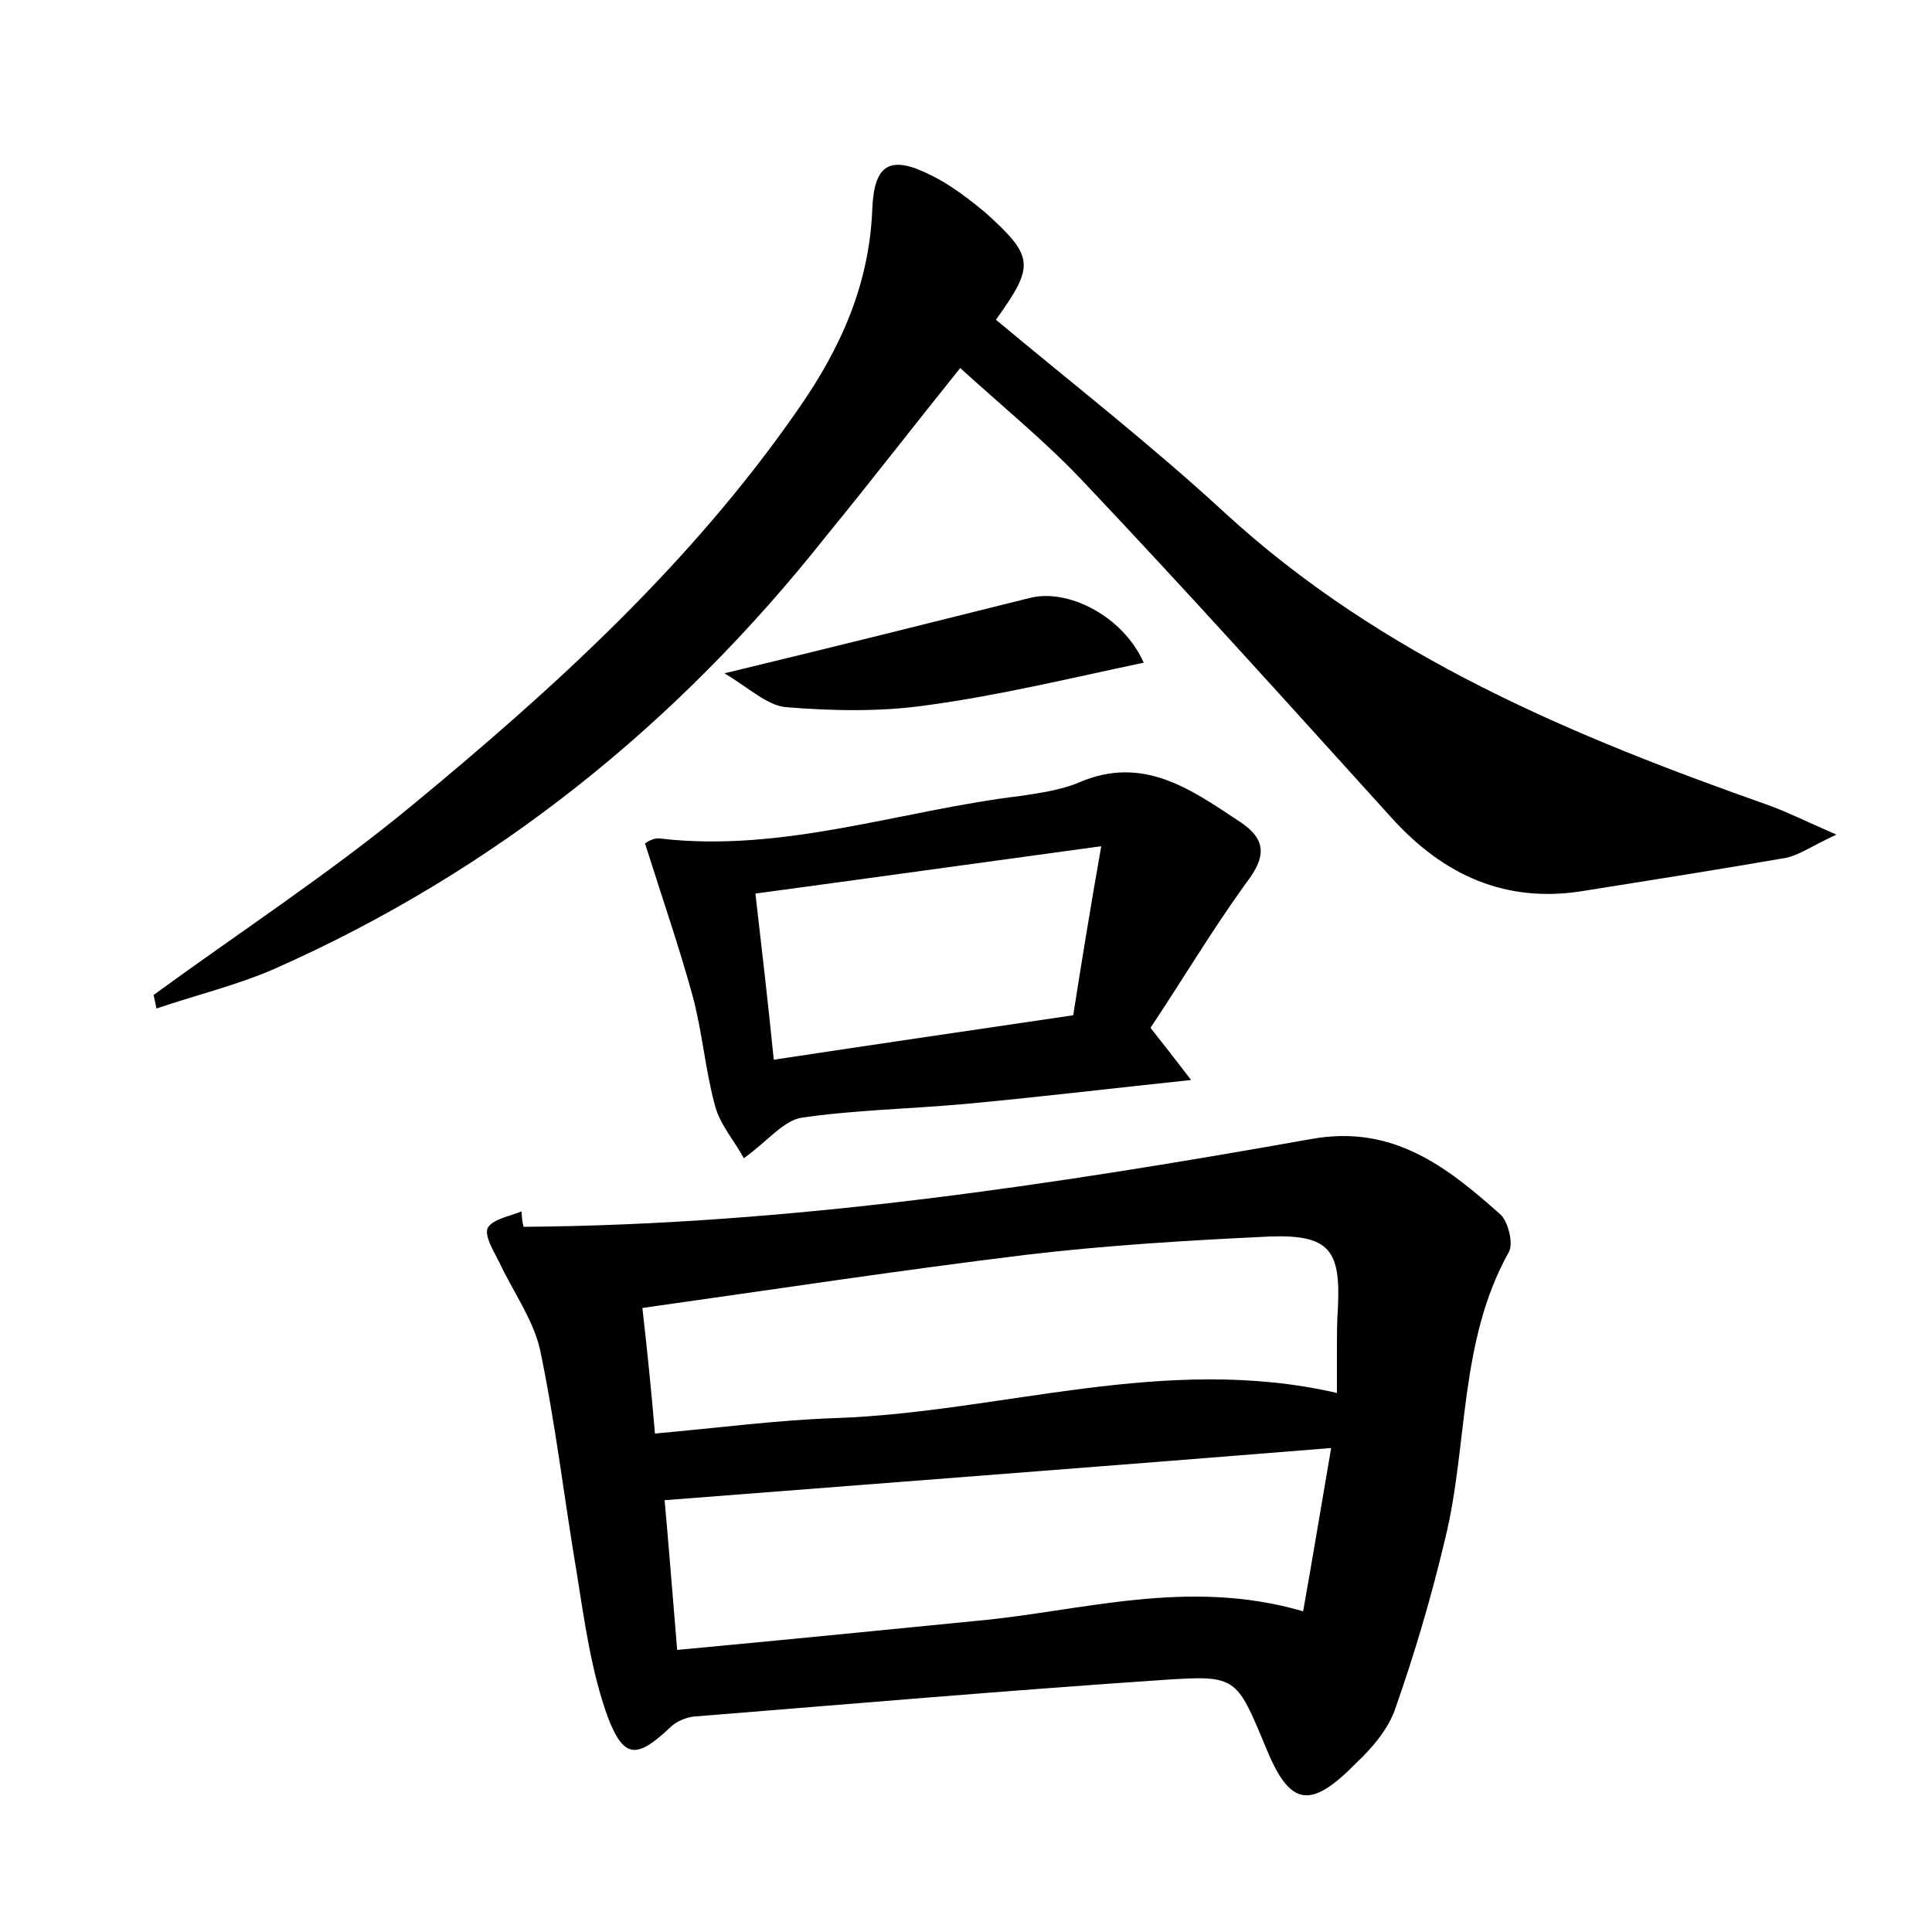 <?xml version="1.0" encoding="utf-8"?>
<!-- Generator: Adobe Illustrator 22.0.0, SVG Export Plug-In . SVG Version: 6.00 Build 0)  -->
<svg version="1.1" id="图层_1" xmlns="http://www.w3.org/2000/svg" xmlns:xlink="http://www.w3.org/1999/xlink" x="0px" y="0px"
	 viewBox="0 0 200 200" style="enable-background:new 0 0 200 200;" xml:space="preserve">
<style type="text/css">
	.st0{fill:#FFFFFF;}
</style>
<g>
	
	<path d="M54.2,127c27.5-0.2,54.6-4.3,81.6-9.1c8.4-1.5,14,2.9,19.5,7.8c0.8,0.7,1.4,3,0.9,3.9c-5.2,9.3-4.2,19.9-6.6,29.7
		c-1.4,5.9-3.1,11.7-5.1,17.4c-0.7,2.2-2.4,4.2-4.1,5.8c-4.8,4.9-6.9,4.5-9.4-1.7c-3-7.2-3-7.4-10.5-6.9
		c-16.3,1.1-32.5,2.5-48.7,3.8c-0.8,0.1-1.8,0.5-2.4,1.1c-3.4,3.2-4.8,3.4-6.5-1.1c-1.7-4.7-2.4-9.9-3.2-14.9
		c-1.3-7.7-2.2-15.5-3.8-23.1c-0.7-3.1-2.8-6-4.2-9c-0.6-1.2-1.6-2.8-1.2-3.6c0.5-0.9,2.3-1.2,3.5-1.7C54,126.1,54.1,126.6,54.2,127
		z M67.8,148.4c6.7-0.6,12.7-1.4,18.7-1.6c17.2-0.6,34.1-6.7,51.9-2.6c0-1.7,0-3.1,0-4.5c0-1.4,0-2.9,0.1-4.3c0.3-6-0.9-7.6-7-7.4
		c-8.4,0.4-16.9,0.9-25.3,1.9c-13.1,1.6-26.2,3.6-39.7,5.5C67,139.8,67.4,143.7,67.8,148.4z M70.1,170.8c10.7-1,20.8-2,30.9-3
		c11-1,21.9-4.5,33.9-1c1-5.6,1.9-11.1,2.9-16.9c-23.5,1.9-46,3.6-69,5.4C69.2,159.7,69.6,164.8,70.1,170.8z"/>
	<path d="M15.9,103c8.9-6.5,18.1-12.5,26.6-19.5c14.8-12.2,29-25.1,40.1-41.1c4.4-6.3,7.4-12.9,7.7-20.8c0.2-4.7,1.9-5.6,6.2-3.4
		c2,1,3.8,2.4,5.5,3.8c5.1,4.6,5.1,5.5,1.1,11.1c7.9,6.6,16,12.9,23.6,19.9c16.3,15,36.1,23.2,56.5,30.4c1.9,0.7,3.7,1.6,6.9,3
		c-2.6,1.2-3.8,2.1-5.2,2.4c-6.9,1.2-13.9,2.3-20.8,3.4c-8.2,1.4-14.7-1.6-20.1-7.6c-10.6-11.7-21.2-23.5-32.1-35
		c-3.8-4-8.1-7.5-12.5-11.5c-4.9,6.1-9.3,11.8-13.8,17.3C70.1,75,51.2,90.2,28.4,100.3c-3.9,1.7-8.1,2.7-12.2,4.1
		C16.1,103.9,16,103.5,15.9,103z"/>
	<path d="M119.1,106.4c1.5,1.9,2.6,3.3,4.2,5.4c-8.5,0.9-16,1.8-23.6,2.5c-5.6,0.5-11.2,0.6-16.7,1.4c-1.9,0.3-3.5,2.4-6,4.2
		c-0.9-1.7-2.5-3.5-3-5.5c-1-3.7-1.3-7.6-2.3-11.3c-1.4-5.1-3.1-10-4.9-15.7c-0.3,0.1,0.6-0.7,1.5-0.6c12.8,1.5,24.9-2.9,37.3-4.4
		c2-0.3,4.2-0.6,6.1-1.4c6.7-2.9,11.7,0.8,16.7,4.1c2.7,1.8,2.7,3.6,0.6,6.3C125.4,96.4,122.3,101.6,119.1,106.4z M114,87.6
		c-12.5,1.7-23.9,3.3-35.8,4.9c0.7,6.1,1.3,11.2,1.9,17.2c10.6-1.6,20.8-3.1,31-4.6C112,99.4,112.8,94.4,114,87.6z"/>
	<path d="M75,69.7c11.6-2.8,21.6-5.3,31.6-7.8c3.9-1,9.6,1.8,11.8,6.7c-7.6,1.6-15,3.4-22.4,4.4c-4.8,0.7-9.8,0.6-14.7,0.2
		C79.4,73,77.5,71.2,75,69.7z"/>
	
	
	
</g>
</svg>
